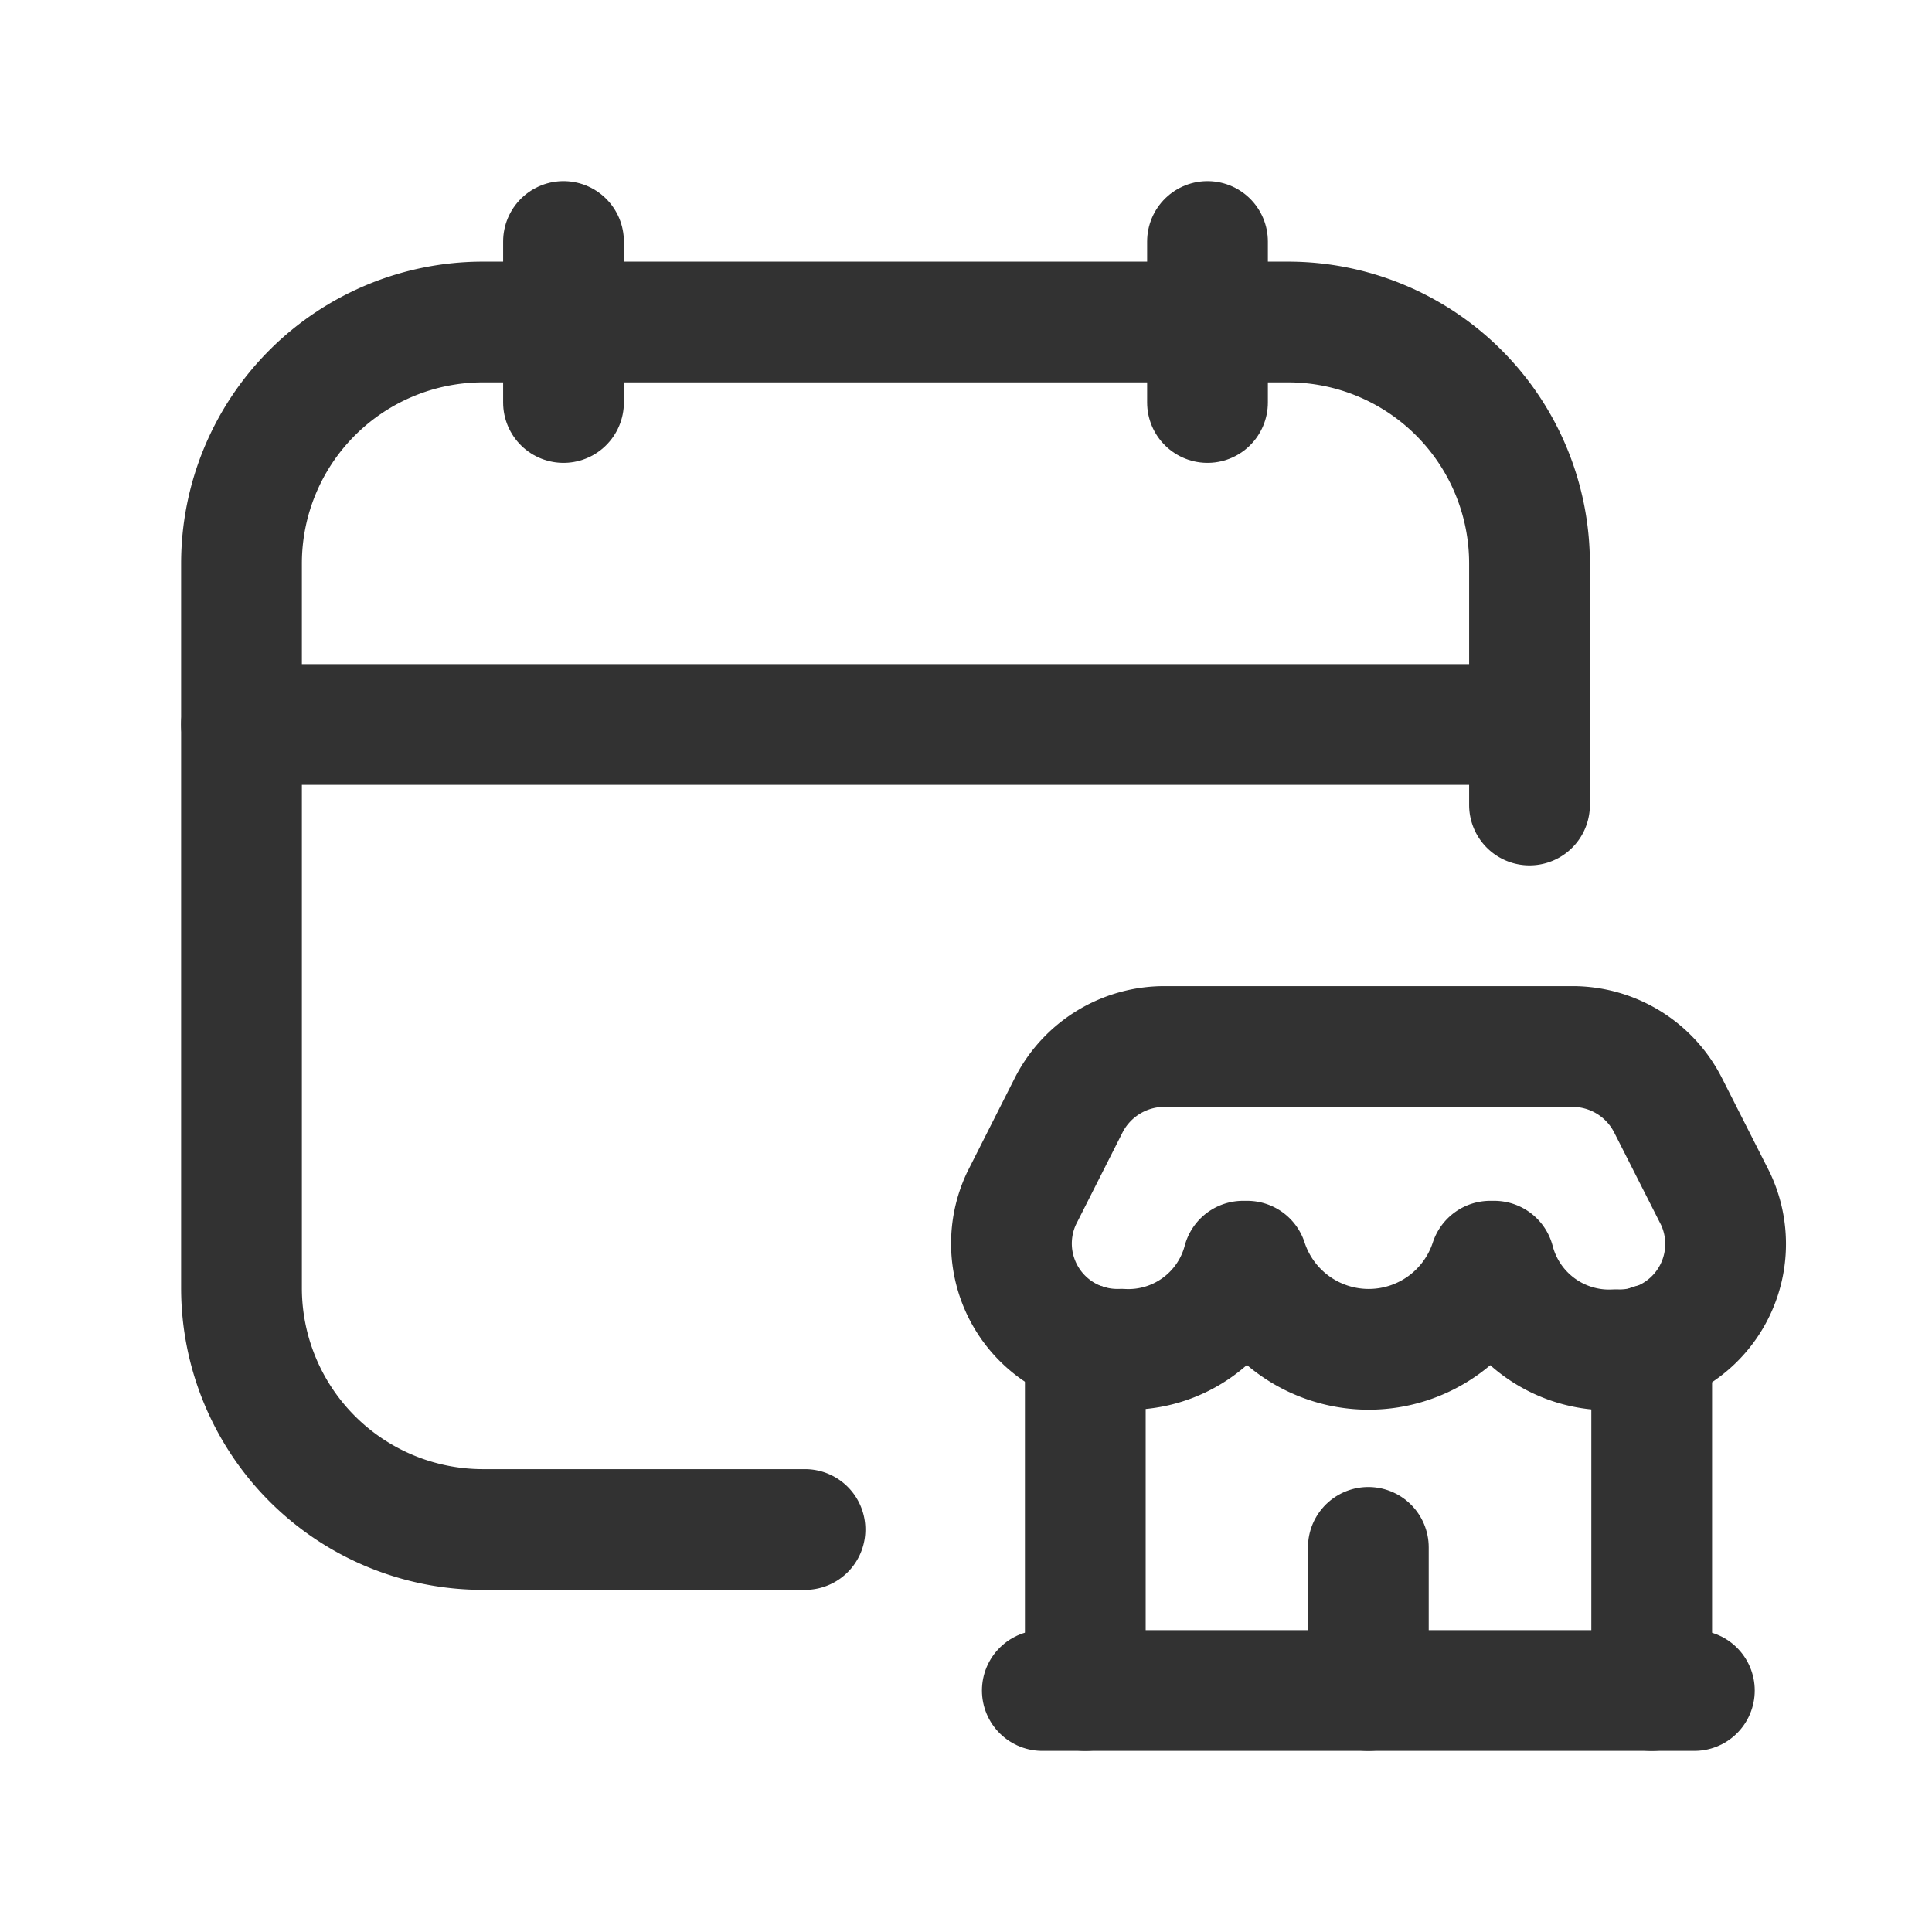 <svg id="Layer_3" data-name="Layer 3" xmlns="http://www.w3.org/2000/svg" viewBox="0 0 24 24"><title>calendar-schedule-store-shop</title><path d="M0,0H24V24H0Z" fill="none"/><path d="M15,3V5" fill="none" stroke="#323232" stroke-linecap="round" stroke-linejoin="round" stroke-width="1.5"/><path d="M7,3V5" fill="none" stroke="#323232" stroke-linecap="round" stroke-linejoin="round" stroke-width="1.5"/><path d="M3,9H19" fill="none" stroke="#323232" stroke-linecap="round" stroke-linejoin="round" stroke-width="1.5"/><path d="M19,10V7a3,3,0,0,0-3-3H6A3,3,0,0,0,3,7v9a3,3,0,0,0,3,3h4" fill="none" stroke="#323232" stroke-linecap="round" stroke-linejoin="round" stroke-width="1.5"/><path d="M13.482,16.7V21" fill="none" stroke="#323232" stroke-linecap="round" stroke-linejoin="round" stroke-width="1.5"/><path d="M20.518,21V16.7" fill="none" stroke="#323232" stroke-linecap="round" stroke-linejoin="round" stroke-width="1.5"/><path d="M15.442,15.667h.051a1.588,1.588,0,0,0,3.019,0h.05a1.474,1.474,0,0,0,1.512,1.1,1.315,1.315,0,0,0,1.235-1.878l-.586-1.156A1.332,1.332,0,0,0,19.531,13H14.465a1.334,1.334,0,0,0-1.19.73l-.584,1.155a1.315,1.315,0,0,0,.626,1.751,1.33,1.33,0,0,0,.614.125A1.474,1.474,0,0,0,15.442,15.667Z" fill="none" stroke="#323232" stroke-linecap="round" stroke-linejoin="round" stroke-width="1.5"/><line x1="16.998" y1="21" x2="16.998" y2="19.222" fill="none" stroke="#323232" stroke-linecap="round" stroke-linejoin="round" stroke-width="1.5"/><path d="M12.948,21h8.1" fill="none" stroke="#323232" stroke-linecap="round" stroke-linejoin="round" stroke-width="1.5"/></svg>